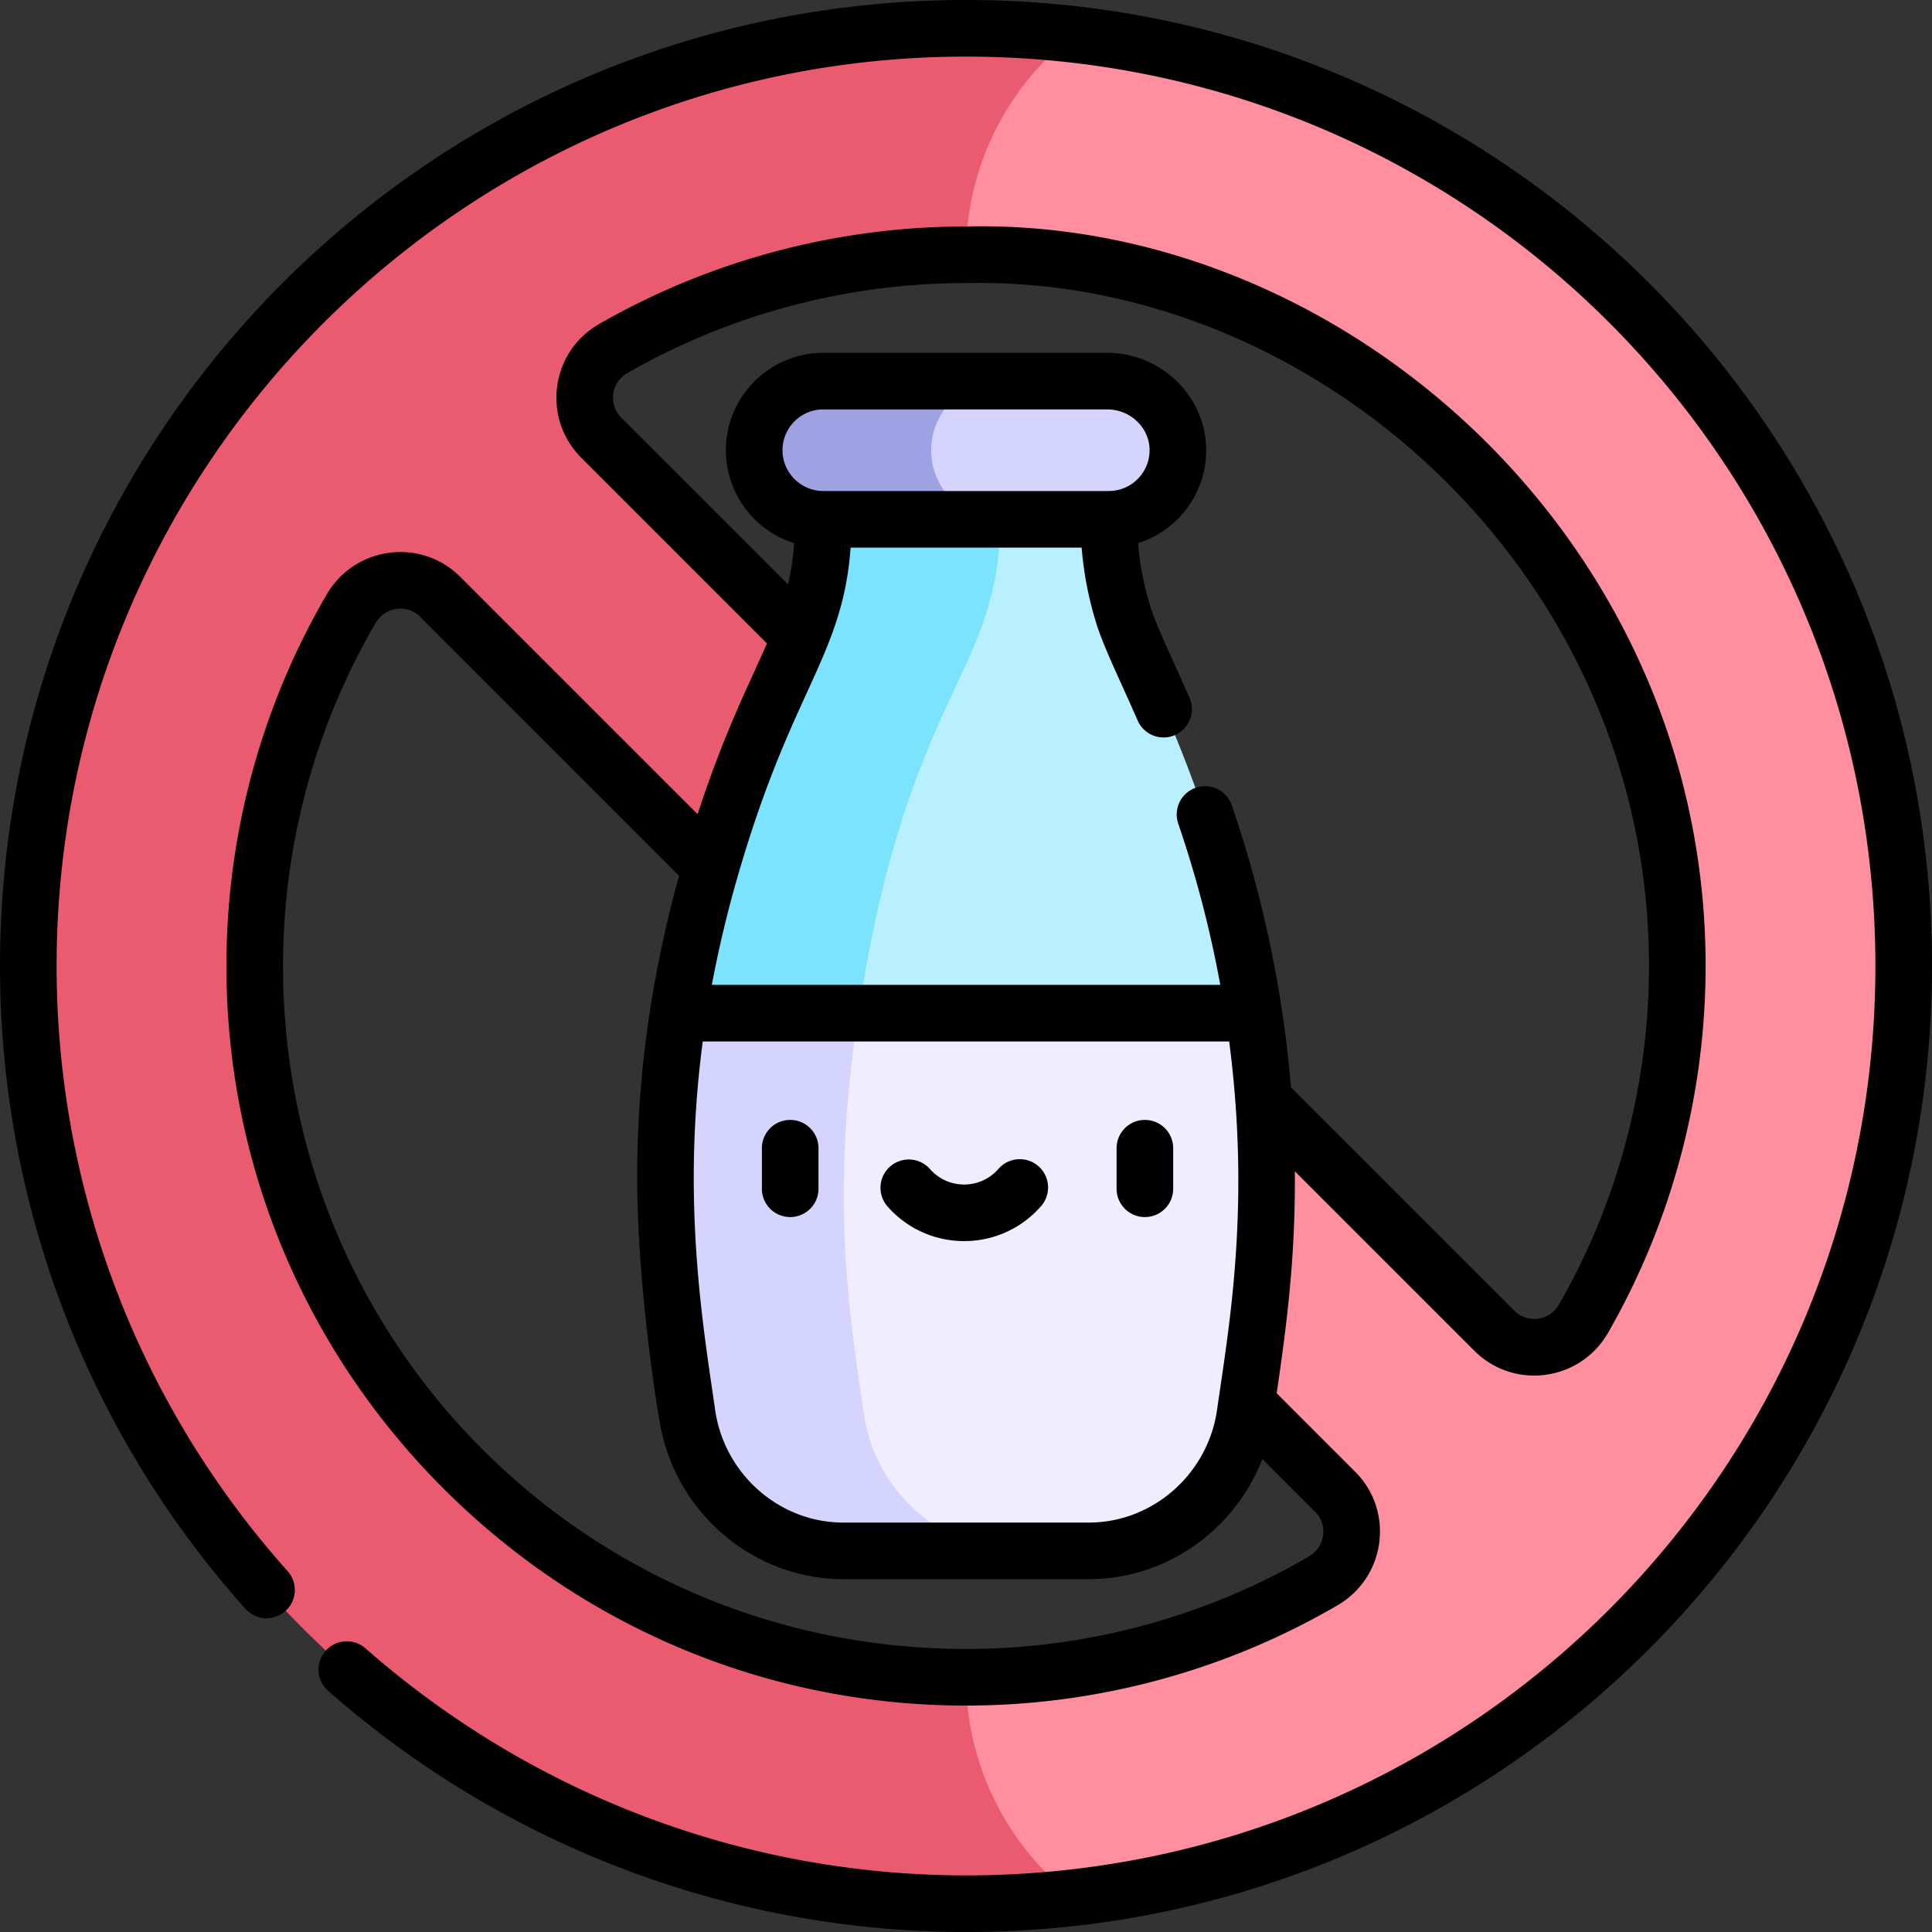 <svg xmlns="http://www.w3.org/2000/svg" width="512" height="512"><rect width="100%" height="100%" fill="#333333" stroke="none"/><path fill="#ff8e9e" d="M284.379 9.123 236 17.502l20 50.015c.405 0 .806-.015 1.211-.013 102.774.649 186.634 84.509 187.285 187.282.218 34.431-8.849 66.765-24.833 94.651-4.931 8.602-16.654 10.223-23.665 3.212L238.471 195.121h-24.399l.21 52.591 11.076 19.149 128.458 128.458c6.982 6.982 5.4 18.639-3.128 23.615-27.84 16.246-60.195 25.561-94.687 25.561l-20 50.002 48.38 8.38C408.255 488.791 504.5 383.644 504.5 256S408.255 23.209 284.379 9.123"/><path fill="#ea5b70" d="M280.6 499.497a73.79 73.79 0 0 1-24.6-55.002c-1.346 0-2.693-.009-4.045-.038-100.58-2.12-182.293-83.835-184.412-184.414-.759-36.007 8.644-69.804 25.523-98.73 4.977-8.529 16.633-10.111 23.615-3.128l108.677 108.676c-.921-5.863-1.422-11.799-1.422-17.78 0-19.802 5.222-38.001 14.534-53.959l-79.115-79.115c-6.992-6.992-5.423-18.717 3.154-23.637C190.078 76.553 222.002 67.517 256 67.517v-.012a73.79 73.79 0 0 1 24.6-55.002l3.779-3.38A250 250 0 0 0 256 7.5C118.757 7.5 7.5 118.757 7.5 256c0 138.325 112.75 248.5 248.527 248.5 9.35 0 18.811-.538 28.353-1.623z"/><path fill="#b9f0ff" d="M302.833 175.732a85.23 85.23 0 0 1-8.996-38.107v-18.312h-70.356v145.19l56.387 56.387 52.394-52.394c-4.555-29.677-14.563-62.169-29.429-92.764"/><path fill="#efedff" d="M332.261 268.496H227.474l-30 20v59.208c0 34.958 28.338 63.296 63.296 63.296h27.768c20.834 0 38.519-15.765 41.431-36.395l2.683-18.788c4.095-29.011 4.04-58.45-.391-87.321"/><path fill="#7ce3ff" d="M218.181 119.312v18.312a85.2 85.2 0 0 1-8.996 38.107c-14.84 30.541-24.862 63.016-29.428 92.763l23.96 23.443 23.757-23.443c13.146-85.685 37.603-89.484 37.601-130.871v-18.312z"/><path fill="#d4d4ff" d="M228.913 374.605c-3.363-23.824-9.249-55.227-1.439-106.11h-47.717c-7.235 47.144-1.252 81.22 2.262 106.11h.06c2.912 20.63 20.568 36.395 41.402 36.395h46.895c-20.834 0-38.55-15.765-41.463-36.395"/><path fill="#9ea2e3" d="M218.181 101c-10.113 0-18.312 8.199-18.312 18.312s8.198 18.312 18.312 18.312h46.895v-36.625z"/><path fill="#d4d4ff" d="M293.456 101h-28.38c-10.114 0-18.312 8.199-18.312 18.312s8.199 18.312 18.312 18.312h28.765c10.283-.002 18.585-8.48 18.301-18.828-.274-9.973-8.709-17.796-18.686-17.796"/><path d="M184.87 215.766a845024 845024 0 0 1-62.885-62.885c-10.444-10.442-27.922-8.156-35.397 4.651-18.126 31.062-27.304 66.564-26.543 102.669 1.065 50.588 21.479 98.274 57.478 134.274 36.915 36.915 86.189 57.52 138.478 57.52 34.615 0 68.664-9.192 98.468-26.584 12.822-7.483 15.075-24.972 4.667-35.38l-20.801-20.8c2.95-20.008 4.99-37.209 4.812-58.827l47.549 47.547c10.487 10.49 28.07 8.132 35.475-4.784 17.114-29.855 26.046-63.891 25.827-98.429-.714-112.455-96.665-196.892-195.558-194.726l-.44.005c-34.131.001-67.75 8.938-97.223 25.846-12.881 7.391-15.207 24.967-4.726 35.446l49.209 49.21a539 539 0 0 1-3.118 6.917c-4.391 9.615-9.665 21.173-15.272 38.33m140.874 60.23c1.605 12.275 2.425 24.629 2.425 36.812 0 25.688-3.456 45.526-5.627 60.749-2.409 17.069-17.028 29.942-34.005 29.942H223.48c-16.959 0-31.565-12.873-33.975-29.942-2.007-14.216-5.65-35.392-5.65-61.479 0-12.077.794-24.059 2.386-36.082zm22.768 124.626c3.486 3.484 2.704 9.319-1.604 11.834-27.511 16.054-58.946 24.539-90.907 24.539-98.955 0-178.881-78.502-180.959-177.11-.702-33.34 7.771-66.118 24.502-94.792 2.501-4.285 8.327-5.114 11.835-1.605l68.587 68.588c-7.467 27.083-11.109 53.302-11.109 80.003 0 29.149 5.661 63.573 5.948 64.573 3.871 23.928 24.622 41.849 48.677 41.849h65.057c20.583 0 38.748-13.103 46-31.854 8.415 8.416 13.771 13.771 13.973 13.975m-183.854-289.92c-3.501-3.501-2.713-9.363 1.584-11.828C193.446 83.268 224.484 75.018 256 75.017q.348-.001.695-.008c91.987-1.693 179.648 76.611 180.301 179.825.202 31.891-8.042 63.313-23.841 90.873-2.485 4.336-8.352 5.141-11.854 1.637-2.661-2.66-28.866-28.864-59.177-59.176a303 303 0 0 0-2.45-20.81c-2.859-18.632-7.188-36.276-13.235-53.94a7.5 7.5 0 0 0-9.524-4.667 7.5 7.5 0 0 0-4.667 9.524 294 294 0 0 1 11.135 42.721h-134.74c1.798-9.592 4.1-19.246 6.935-29.034 6.666-23.018 13.066-37.033 18.209-48.295 5.99-13.114 10.532-23.081 11.633-38.542h61.229a92.7 92.7 0 0 0 3.881 20.065c1.391 4.464 3.836 9.876 6.931 16.728 1.251 2.77 2.61 5.777 4.037 9.03a7.5 7.5 0 0 0 9.881 3.855 7.5 7.5 0 0 0 3.855-9.881c-1.45-3.307-2.831-6.362-4.103-9.178-2.884-6.385-5.162-11.428-6.279-15.017a77.5 77.5 0 0 1-3.25-16.786c10.405-3.264 18.371-13.211 18.038-25.351-.38-13.834-12.126-25.09-26.185-25.09h-75.274c-14.232 0-25.812 11.579-25.812 25.812 0 11.545 7.621 21.344 18.095 24.633-.28 4.001-.841 7.551-1.646 10.917zm129.179 19.423h-75.655c-5.962-.001-10.812-4.851-10.812-10.812s4.85-10.812 10.812-10.812h75.274c6.011 0 11.03 4.711 11.189 10.503.169 6.166-4.776 11.121-10.808 11.121"/><path d="M209.407 322.533c4.143 0 7.5-3.357 7.5-7.5V304.29c0-4.143-3.357-7.5-7.5-7.5s-7.5 3.357-7.5 7.5v10.743a7.5 7.5 0 0 0 7.5 7.5M303.407 322.533c4.143 0 7.5-3.357 7.5-7.5V304.29c0-4.143-3.357-7.5-7.5-7.5s-7.5 3.357-7.5 7.5v10.743a7.5 7.5 0 0 0 7.5 7.5M275.905 319.624c2.722-3.123 2.396-7.86-.727-10.582s-7.86-2.396-10.582.727c-4.812 5.523-13.362 5.518-18.17 0a7.501 7.501 0 0 0-11.309 9.855c10.793 12.382 30.006 12.37 40.788 0"/><path d="M256 0C114.509 0 0 114.497 0 256c0 62.967 23.097 123.467 65.036 170.354a7.5 7.5 0 0 0 10.59.59 7.5 7.5 0 0 0 .59-10.59C36.74 372.221 15 315.271 15 256 15 123.112 123.112 15 256 15c133.677 0 241 108.102 241 241 0 133.006-107.43 241-240.974 241-58.521 0-115.046-21.369-159.162-60.17a7.5 7.5 0 0 0-10.585.679 7.5 7.5 0 0 0 .679 10.585C133.813 489.305 193.856 512 256.026 512 398.08 512 512 396.648 512 256 512 114.81 397.5 0 256 0"/></svg>